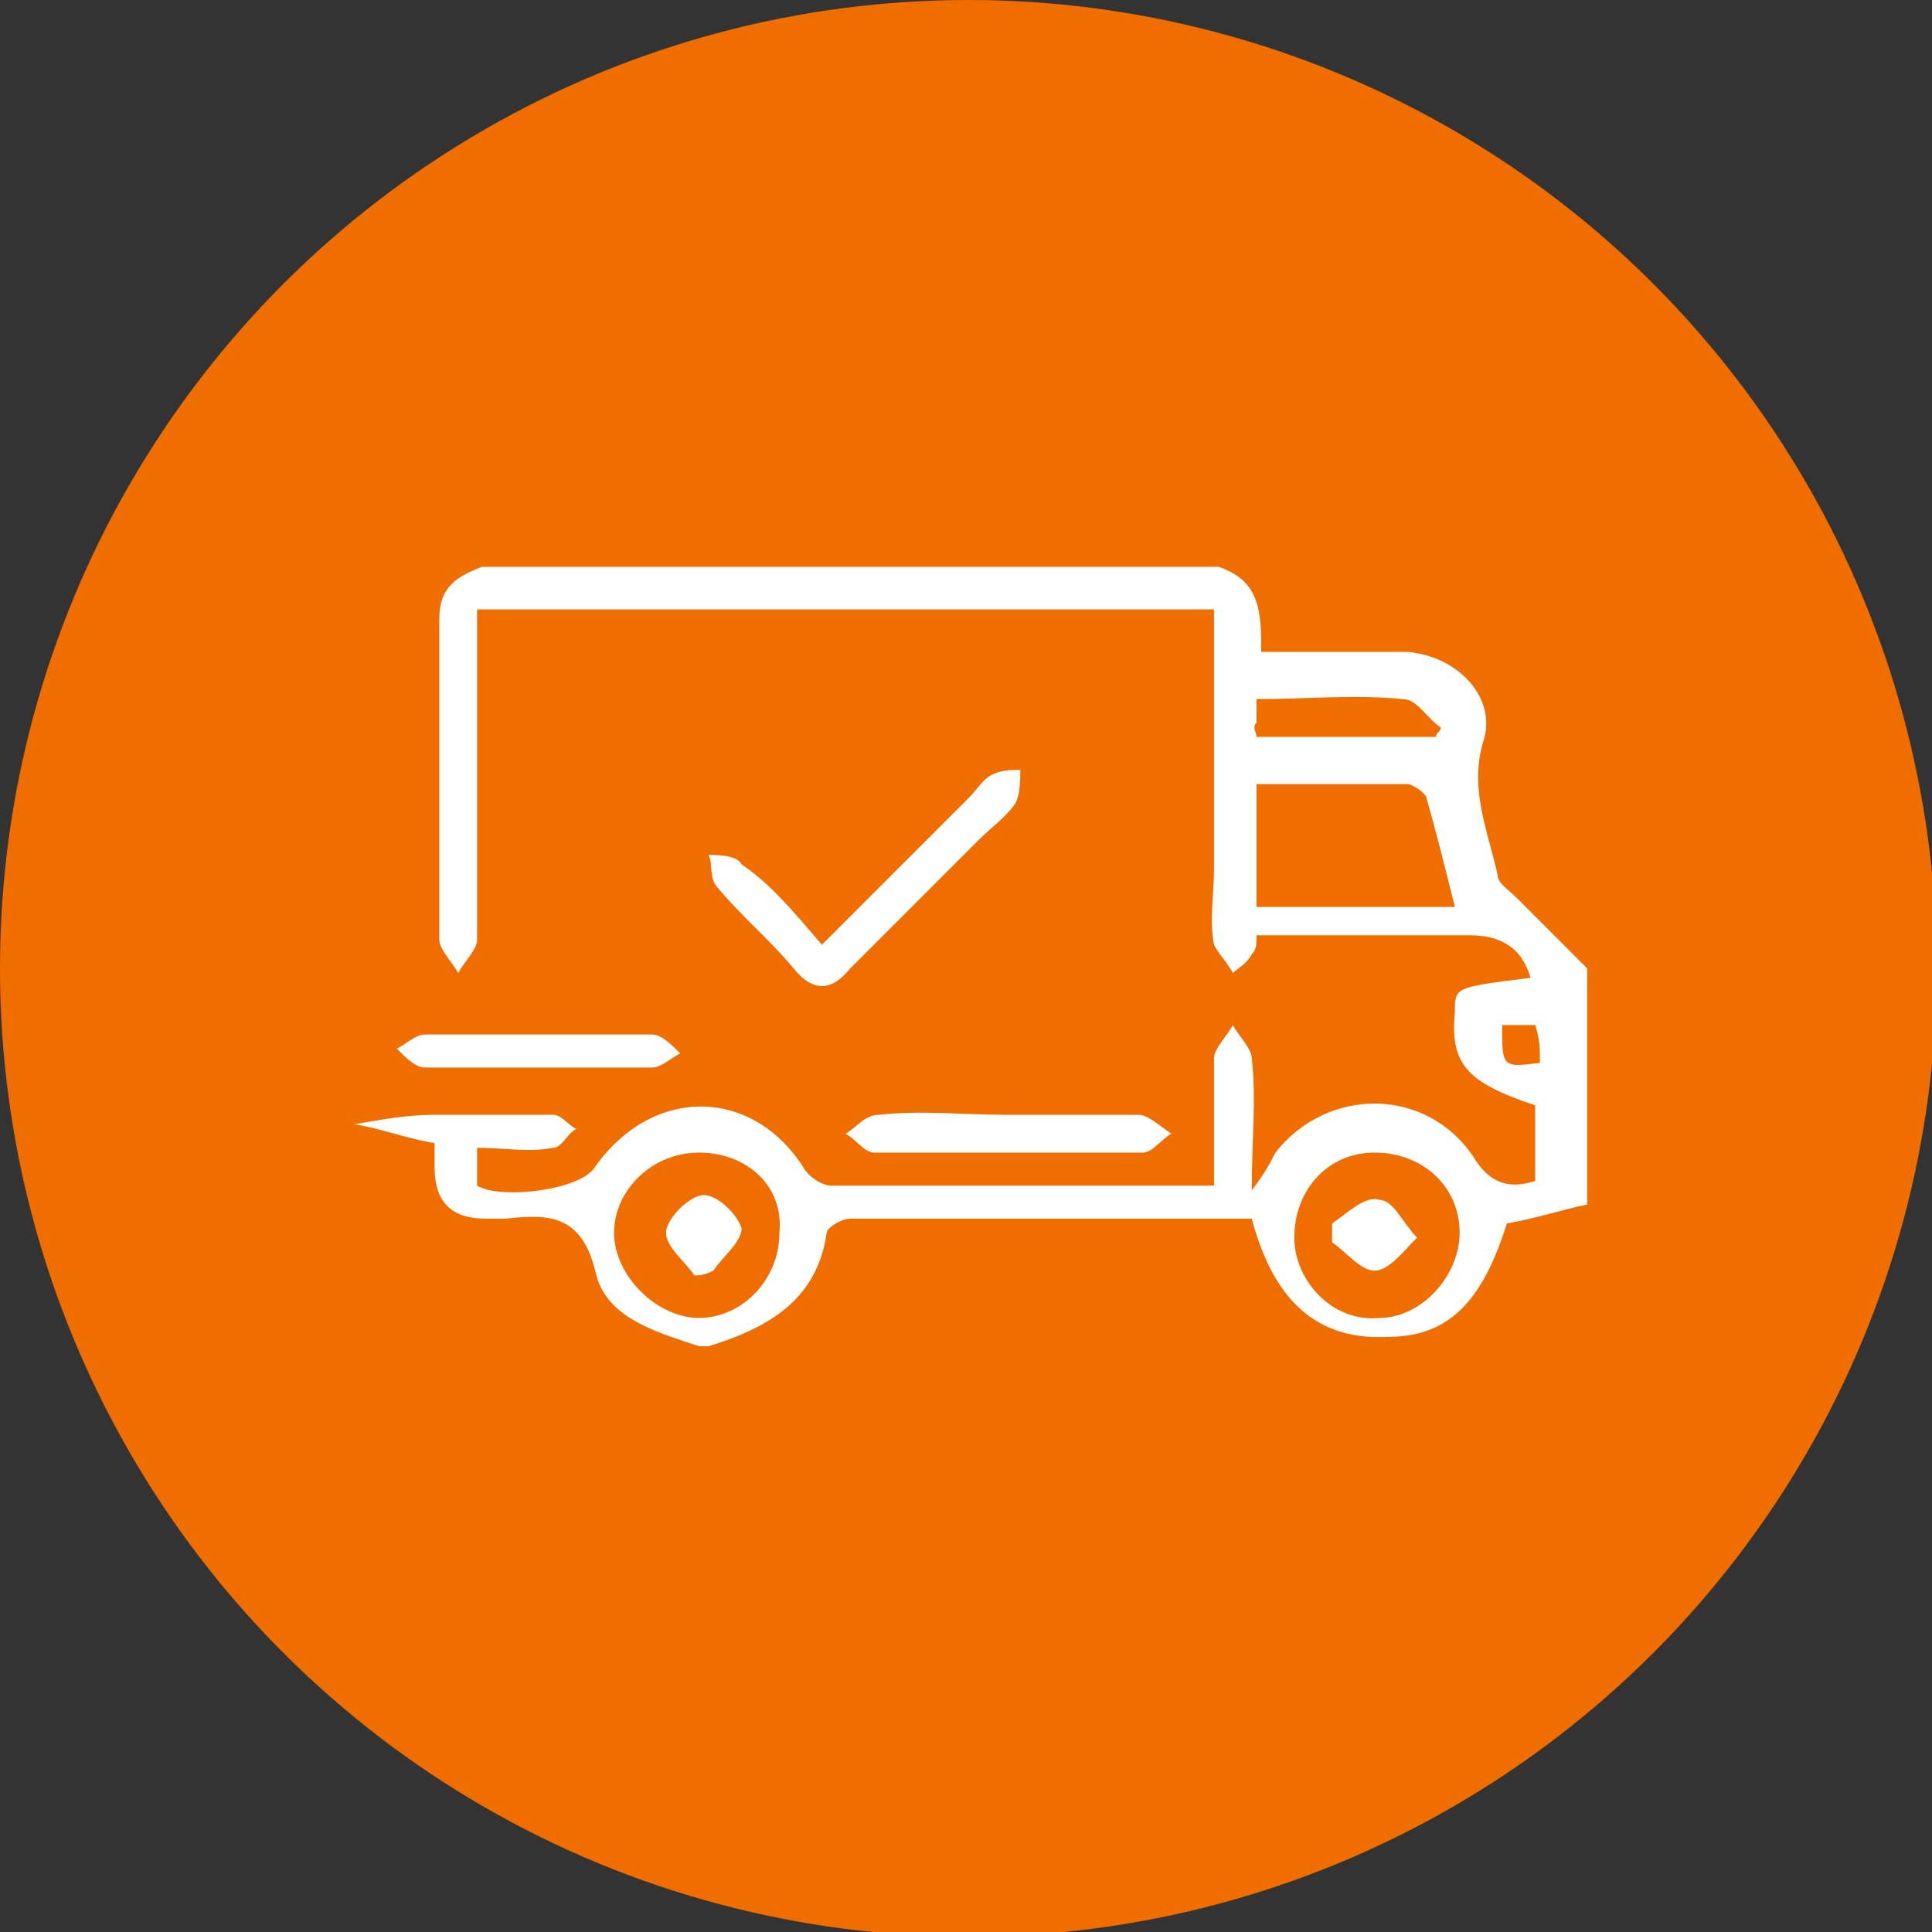 <?xml version="1.0" encoding="utf-8"?>
<!-- Generator: Adobe Illustrator 23.0.4, SVG Export Plug-In . SVG Version: 6.00 Build 0)  -->
<svg version="1.1" id="Capa_1" xmlns="http://www.w3.org/2000/svg" xmlns:xlink="http://www.w3.org/1999/xlink" x="0px" y="0px"
	 viewBox="0 0 40.9 40.9" style="enable-background:new 0 0 40.9 40.9;" xml:space="preserve">
<rect x="0" y="0" width="40.9" height="40.9" fill="#333333" stroke="none"/>
<style type="text/css">
	.st0{fill:#F06D00;}
	.st1{fill:#FFFFFF;}
</style>
<g>
	<circle class="st0" cx="20.5" cy="20.5" r="20.5"/>
	<g>
		<g>
			<path class="st1" d="M7.5,23.8c0.6-0.1,1.1-0.2,1.7-0.2c0.8,0,1.7,0,2.5,0c0.2,0,0.3,0.2,0.5,0.3c-0.2,0.1-0.3,0.4-0.5,0.4
				c-0.5,0.1-1,0-1.6,0c0,0.3,0,0.6,0,0.8c0.5,0.3,2.2,0.1,2.5-0.4c1.2-1.7,3.3-1.7,4.4,0c0.1,0.2,0.4,0.4,0.6,0.4
				c2.6,0,5.3,0,8.1,0c0-0.9,0-1.8,0-2.7c0-0.2,0.3-0.5,0.4-0.7c0.1,0.2,0.4,0.5,0.4,0.7c0.1,0.9,0,1.7,0,2.8
				c0.3-0.4,0.4-0.6,0.5-0.8c1.1-1.4,3.2-1.4,4.2,0.1c0.3,0.5,0.7,0.7,1.3,0.5c0-0.5,0-1,0-1.6c-1.5-0.5-1.8-0.9-1.7-2
				c0-0.5,0-0.5,1.6-0.7c-0.2-0.7-0.7-0.9-1.3-0.9c-1.5,0-3,0-4.5,0c0,0.2,0,0.3-0.1,0.4c-0.1,0.2-0.3,0.3-0.4,0.4
				c-0.1-0.2-0.3-0.4-0.4-0.6c-0.1-0.5,0-1.1,0-1.6c0-1.8,0-3.6,0-5.5c-5.2,0-10.3,0-15.6,0c0,0.5,0,1.1,0,1.6c0,1.8,0,3.6,0,5.4
				c0,0.2-0.3,0.5-0.4,0.7c-0.1-0.2-0.4-0.5-0.4-0.7c0-2.3,0-4.5,0-6.8c0-0.7,0.4-0.9,0.9-1.1c5.2,0,10.4,0,15.6,0
				c0.9,0.3,0.9,1,0.9,1.8c0.6,0,1.1,0,1.6,0c0.5,0,1,0,1.5,0c1.1,0.1,1.9,1,1.6,1.9c-0.3,1,0.1,1.9,0.3,2.8c0,0.2,0.2,0.3,0.4,0.5
				c0.5,0.5,1,1,1.5,1.5c0,1.7,0,3.3,0,5c-0.5,0.1-1.1,0.3-1.7,0.4c-0.5,1.6-1.2,2.4-2.5,2.4c-1.7,0.1-2.5-1-2.9-2.5
				c-2.9,0-5.7,0-8.5,0c-0.2,0-0.5,0.2-0.5,0.3c-0.2,1.4-1.2,2-2.5,2.4c-0.1,0-0.1,0-0.2,0c-0.9-0.3-2-0.6-2.2-1.6
				c-0.3-1.2-1-1.2-1.9-1.1c-0.1,0-0.3,0-0.4,0c-0.7,0-1.1-0.3-1.1-1.1c0-0.2,0-0.4,0-0.5c-0.6-0.1-1.1-0.3-1.7-0.4
				C7.5,24,7.5,23.9,7.5,23.8z M26.6,19.2c1.4,0,2.7,0,4.2,0c-0.2-0.8-0.4-1.6-0.6-2.3c0-0.1-0.3-0.3-0.4-0.3c-1.1,0-2.1,0-3.2,0
				C26.6,17.4,26.6,18.3,26.6,19.2z M14.8,24.4c-1,0-1.8,0.8-1.8,1.7c0,0.9,0.9,1.8,1.8,1.8c0.9,0,1.7-0.8,1.7-1.8
				C16.6,25.1,15.8,24.4,14.8,24.4z M30.9,26.1c0-1-0.8-1.7-1.8-1.7c-1,0-1.7,0.8-1.7,1.8c0,0.9,0.8,1.8,1.8,1.7
				C30.1,27.9,30.9,27,30.9,26.1z M26.6,15.6c1.3,0,2.5,0,3.8,0c0-0.1,0.1-0.1,0.1-0.2c-0.3-0.2-0.5-0.6-0.8-0.6c-1-0.1-2.1,0-3.1,0
				c0,0.2,0,0.4,0,0.5C26.5,15.4,26.6,15.5,26.6,15.6z M31.8,21.7c0,0.9,0,0.9,0.8,0.8c0-0.3,0-0.5-0.1-0.8
				C32.3,21.7,32,21.7,31.8,21.7z"/>
			<path class="st1" d="M17.4,20c1.1-1.1,2.1-2.1,3.1-3.1c0.2-0.2,0.3-0.4,0.5-0.5c0.2-0.1,0.4-0.1,0.6-0.1c0,0.2,0,0.5-0.1,0.7
				c-0.2,0.3-0.5,0.5-0.8,0.8c-0.9,0.9-1.8,1.8-2.7,2.7c-0.4,0.5-0.8,0.5-1.2,0c-0.5-0.6-1.1-1.1-1.6-1.7c-0.2-0.2-0.1-0.5-0.2-0.7
				c0.2,0,0.6,0,0.7,0.2C16.3,18.7,16.8,19.3,17.4,20z"/>
			<path class="st1" d="M21.3,23.6c0.9,0,1.8,0,2.8,0c0.2,0,0.4,0.2,0.7,0.4c-0.2,0.1-0.4,0.4-0.6,0.4c-1.9,0-3.8,0-5.7,0
				c-0.2,0-0.4-0.3-0.6-0.4c0.2-0.1,0.4-0.4,0.7-0.4C19.5,23.5,20.4,23.6,21.3,23.6z"/>
			<path class="st1" d="M11.4,22.6c-0.8,0-1.6,0-2.4,0c-0.2,0-0.4-0.2-0.6-0.4c0.2-0.1,0.4-0.3,0.6-0.3c1.6,0,3.2,0,4.8,0
				c0.2,0,0.4,0.2,0.6,0.4c-0.2,0.1-0.4,0.3-0.6,0.3C13,22.6,12.2,22.6,11.4,22.6z"/>
			<path class="st1" d="M14.7,27c-0.2-0.3-0.6-0.6-0.6-0.9c0-0.3,0.5-0.8,0.8-0.8c0.3,0,0.7,0.4,0.8,0.7c0,0.3-0.4,0.6-0.6,0.9
				C14.9,27,14.8,27,14.7,27z"/>
			<path class="st1" d="M28.2,25.9c0.3-0.2,0.7-0.6,1-0.5c0.3,0,0.5,0.5,0.8,0.8c-0.3,0.3-0.6,0.7-0.9,0.7c-0.3,0-0.6-0.4-0.9-0.6
				C28.2,26.1,28.2,26,28.2,25.9z"/>
		</g>
	</g>
</g>
</svg>

